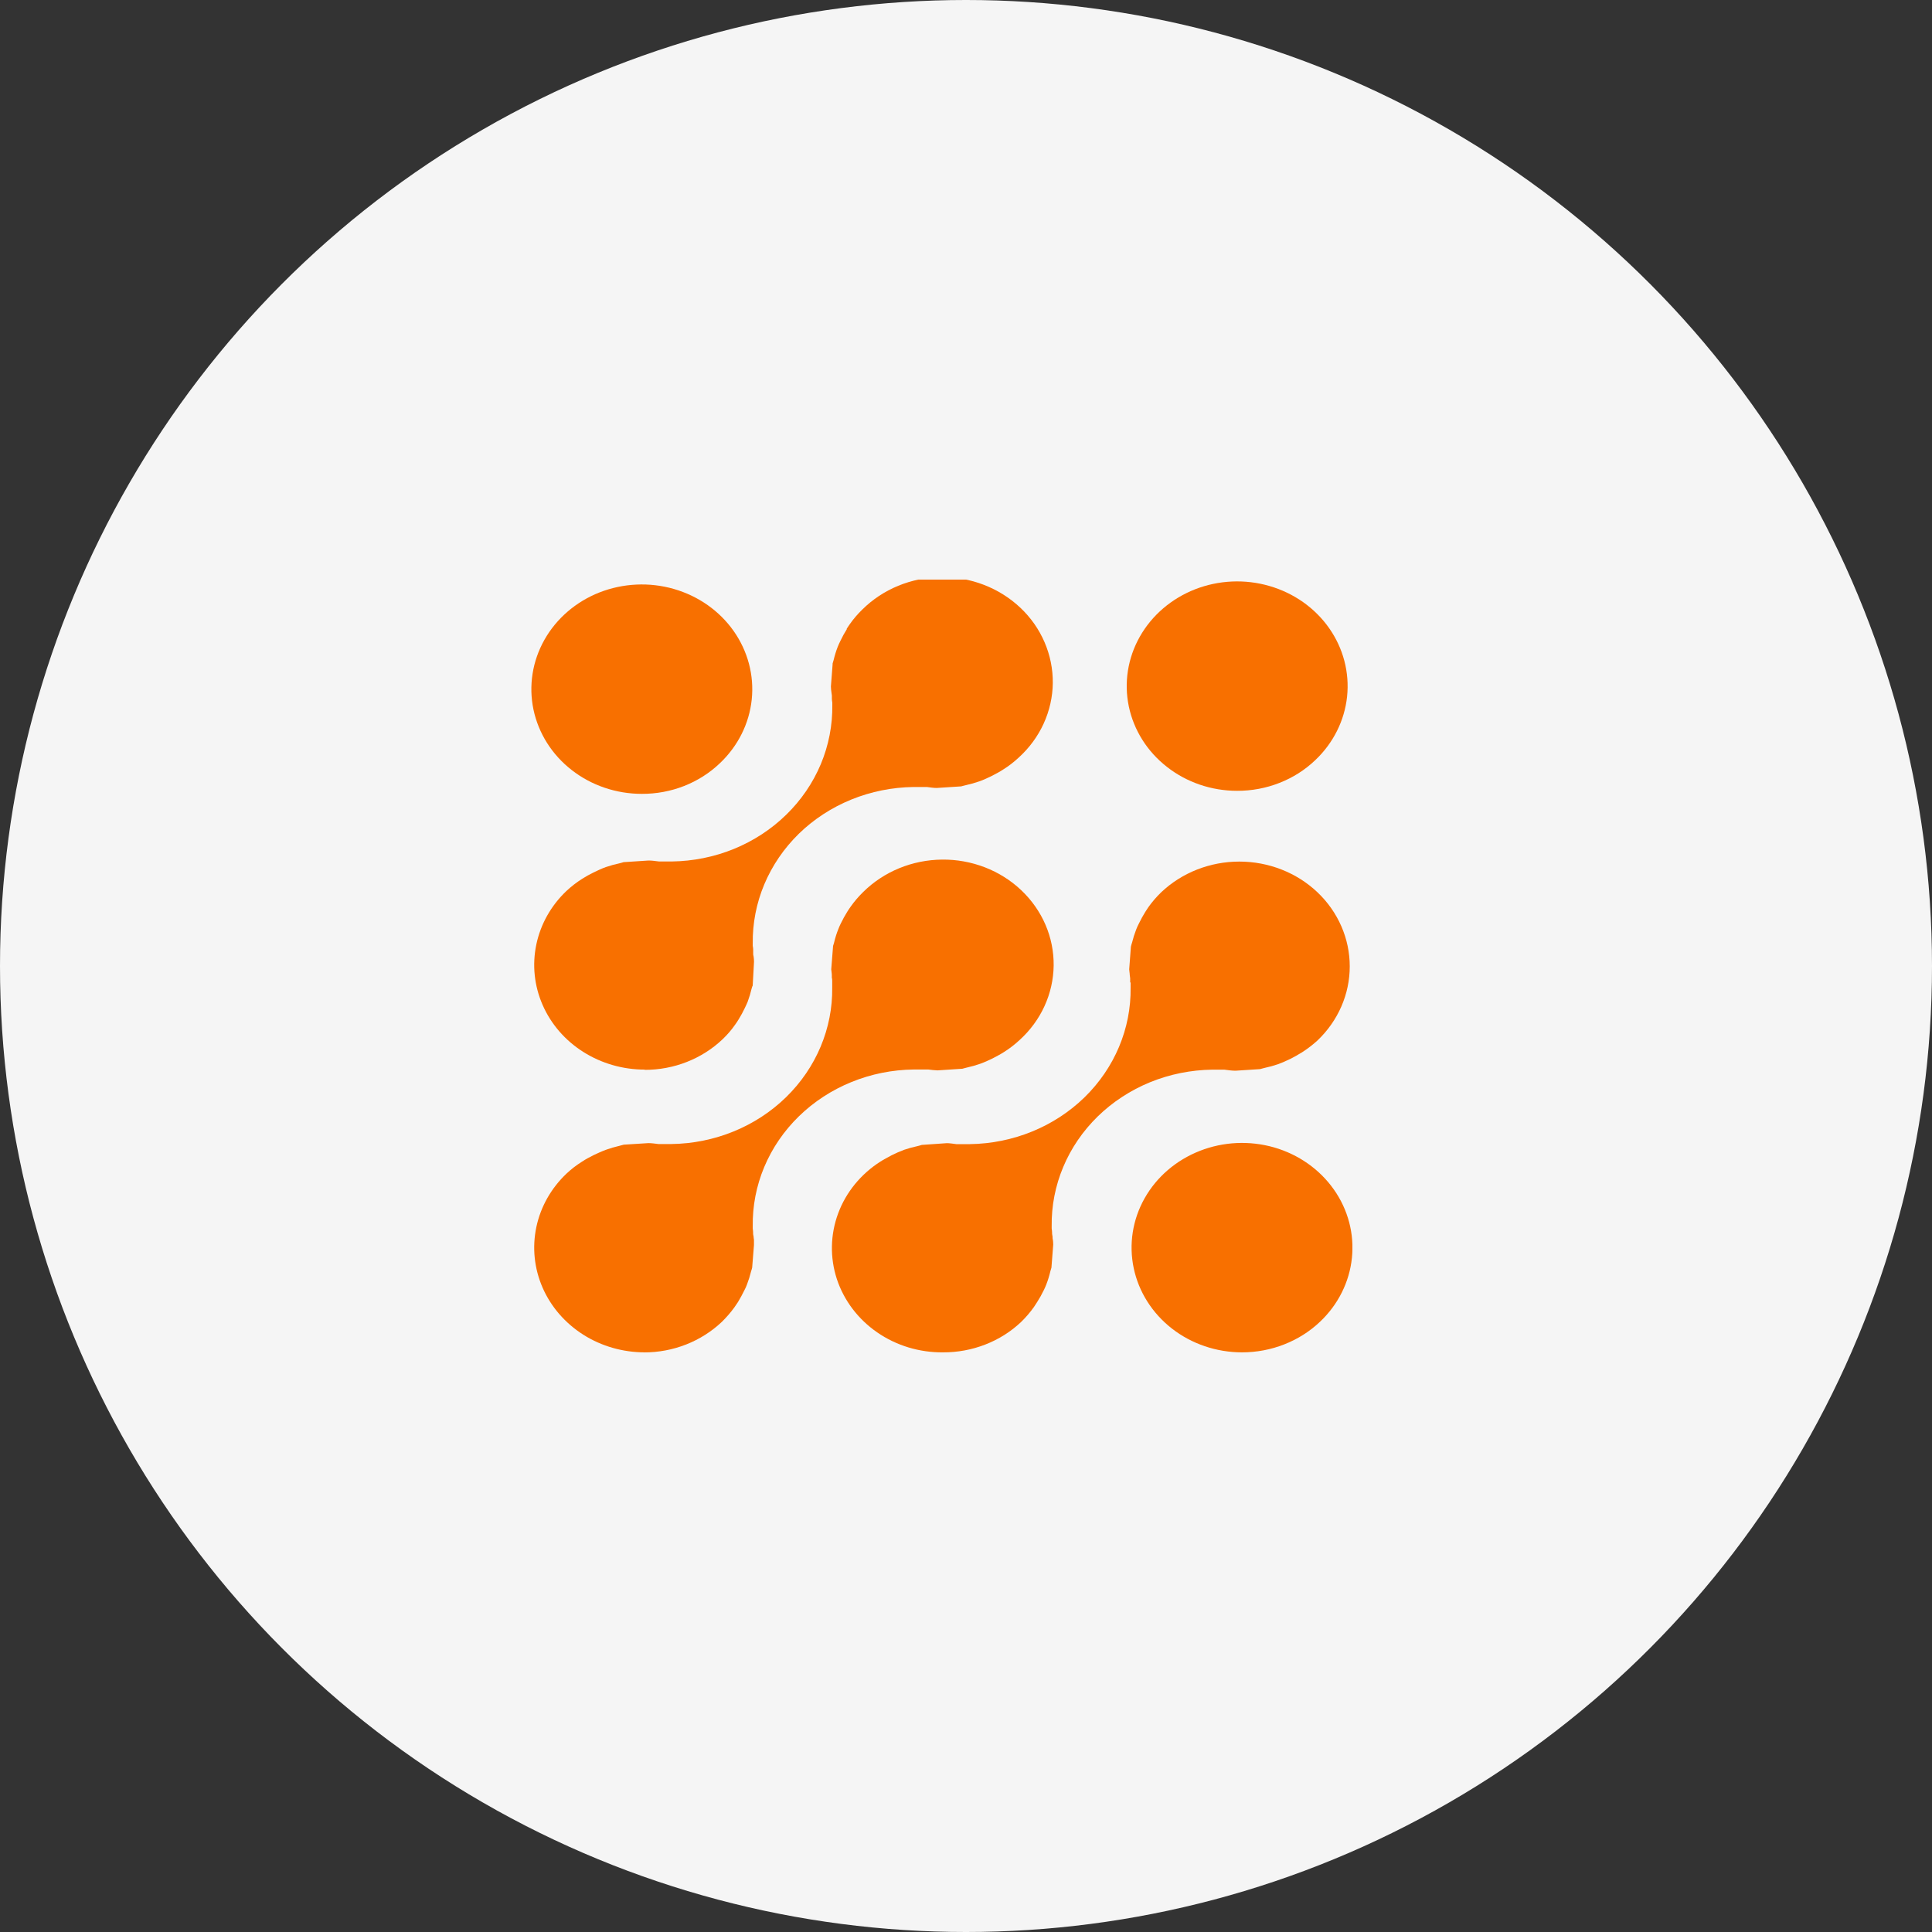 <svg width="40" height="40" viewBox="0 0 40 40" fill="none" xmlns="http://www.w3.org/2000/svg">
<rect x="0" y="0" width="40" height="40" fill="#333333" stroke="none"/>
<circle cx="20" cy="20" r="20" fill="#F5F5F5"/>
<g clip-path="url(#clip0_0_1)">
<path d="M25.715 27.999C25.186 27.999 24.673 27.825 24.264 27.507C23.855 27.188 23.575 26.746 23.472 26.254C23.369 25.762 23.448 25.251 23.698 24.809C23.947 24.366 24.351 24.02 24.84 23.828C25.328 23.636 25.872 23.611 26.379 23.756C26.885 23.902 27.322 24.21 27.616 24.627C27.91 25.044 28.042 25.545 27.99 26.044C27.938 26.543 27.705 27.01 27.331 27.364C27.119 27.566 26.867 27.725 26.589 27.834C26.312 27.943 26.015 27.999 25.715 27.999Z" fill="#F87000"/>
<path d="M13.288 16.436C12.759 16.436 12.246 16.262 11.838 15.944C11.428 15.626 11.149 15.183 11.045 14.691C10.942 14.199 11.022 13.689 11.272 13.246C11.521 12.804 11.925 12.457 12.413 12.265C12.902 12.074 13.446 12.048 13.952 12.194C14.459 12.34 14.896 12.647 15.19 13.065C15.483 13.482 15.616 13.982 15.564 14.482C15.512 14.981 15.279 15.447 14.904 15.802C14.693 16.004 14.441 16.164 14.164 16.273C13.886 16.382 13.589 16.437 13.288 16.436Z" fill="#F87000"/>
<path d="M25.612 16.373C25.082 16.373 24.57 16.198 24.162 15.879C23.753 15.561 23.474 15.118 23.371 14.626C23.268 14.134 23.349 13.623 23.599 13.181C23.849 12.739 24.253 12.393 24.742 12.201C25.231 12.01 25.775 11.985 26.281 12.132C26.787 12.278 27.224 12.586 27.517 13.003C27.811 13.421 27.942 13.921 27.89 14.421C27.837 14.92 27.604 15.386 27.229 15.74C27.017 15.942 26.765 16.102 26.487 16.21C26.21 16.319 25.912 16.374 25.612 16.373Z" fill="#F87000"/>
<path d="M13.348 27.999C12.896 27.999 12.453 27.872 12.077 27.634C11.701 27.395 11.407 27.057 11.234 26.66C11.061 26.264 11.016 25.828 11.104 25.407C11.192 24.987 11.41 24.6 11.73 24.297C11.829 24.204 11.937 24.121 12.053 24.049C12.089 24.024 12.127 24.002 12.165 23.981C12.25 23.934 12.334 23.893 12.413 23.859C12.456 23.841 12.5 23.821 12.546 23.805C12.636 23.772 12.728 23.745 12.821 23.724L12.88 23.708L12.916 23.699L13.425 23.667C13.489 23.667 13.557 23.677 13.632 23.686H13.661H13.725H13.745H13.768H13.789H13.901C14.796 23.674 15.649 23.326 16.273 22.718C16.897 22.11 17.242 21.292 17.23 20.444V20.419V20.394C17.229 20.371 17.229 20.348 17.23 20.324C17.23 20.297 17.23 20.269 17.222 20.241V20.192C17.222 20.15 17.213 20.11 17.21 20.069L17.248 19.584C17.251 19.572 17.255 19.56 17.259 19.549L17.268 19.519C17.29 19.425 17.318 19.333 17.354 19.243C17.37 19.2 17.388 19.158 17.409 19.117C17.449 19.035 17.493 18.954 17.542 18.876C17.563 18.843 17.585 18.808 17.61 18.774C17.687 18.664 17.776 18.561 17.873 18.466C18.084 18.258 18.336 18.091 18.616 17.976C18.896 17.861 19.197 17.8 19.501 17.797C19.806 17.793 20.108 17.848 20.391 17.957C20.673 18.066 20.929 18.227 21.145 18.432C21.36 18.636 21.531 18.879 21.646 19.147C21.761 19.414 21.818 19.701 21.815 19.99C21.811 20.279 21.747 20.564 21.626 20.829C21.505 21.094 21.329 21.334 21.108 21.534C21.009 21.626 20.901 21.709 20.785 21.782C20.747 21.807 20.711 21.827 20.675 21.847C20.595 21.892 20.512 21.934 20.427 21.971C20.382 21.99 20.337 22.009 20.295 22.024C20.204 22.056 20.111 22.082 20.017 22.103L19.962 22.117L19.926 22.127L19.411 22.161C19.347 22.158 19.283 22.152 19.22 22.143H19.175H19.111H19.076H19.05H18.918C18.474 22.148 18.035 22.236 17.627 22.403C17.219 22.569 16.85 22.81 16.541 23.111C16.231 23.413 15.987 23.77 15.823 24.161C15.659 24.552 15.578 24.97 15.585 25.391V25.414V25.439C15.589 25.462 15.591 25.486 15.592 25.509C15.592 25.537 15.592 25.565 15.601 25.592C15.603 25.618 15.605 25.643 15.61 25.668C15.61 25.701 15.61 25.734 15.61 25.767V25.778L15.573 26.243C15.573 26.253 15.555 26.306 15.55 26.323C15.528 26.414 15.5 26.504 15.466 26.592C15.451 26.634 15.433 26.674 15.412 26.713C15.371 26.796 15.329 26.875 15.28 26.956C15.258 26.988 15.233 27.026 15.207 27.064C15.13 27.171 15.042 27.272 14.947 27.366C14.735 27.567 14.483 27.727 14.206 27.836C13.928 27.945 13.631 28.001 13.331 28L13.348 27.999Z" fill="#F87000"/>
<path d="M19.526 27.999C19.035 28.004 18.557 27.859 18.161 27.585C17.765 27.312 17.472 26.924 17.326 26.481C17.181 26.037 17.19 25.561 17.353 25.122C17.515 24.684 17.823 24.307 18.23 24.048C18.264 24.026 18.301 24.005 18.339 23.984C18.419 23.938 18.502 23.896 18.587 23.859L18.72 23.805C18.81 23.774 18.902 23.749 18.996 23.729L19.086 23.704L19.604 23.668C19.665 23.668 19.731 23.68 19.799 23.688H19.838H19.905H19.931H19.947H20.083C20.977 23.675 21.829 23.327 22.453 22.72C23.076 22.112 23.42 21.295 23.408 20.447V20.346L23.399 20.335C23.399 20.332 23.399 20.328 23.399 20.324V20.253L23.39 20.183C23.39 20.145 23.38 20.108 23.379 20.069L23.414 19.6C23.414 19.588 23.434 19.53 23.439 19.512C23.461 19.422 23.489 19.333 23.523 19.246C23.539 19.203 23.558 19.161 23.58 19.12C23.619 19.039 23.662 18.96 23.71 18.883L23.721 18.866C23.738 18.839 23.756 18.81 23.776 18.782C23.854 18.672 23.943 18.569 24.041 18.474C24.47 18.067 25.052 17.838 25.659 17.838C26.266 17.838 26.848 18.067 27.277 18.474C27.705 18.881 27.945 19.433 27.945 20.008C27.945 20.583 27.705 21.134 27.277 21.542C27.177 21.633 27.068 21.716 26.953 21.79L26.877 21.834L26.836 21.859C26.759 21.903 26.679 21.943 26.596 21.978C26.55 21.997 26.508 22.016 26.461 22.033C26.37 22.064 26.276 22.09 26.182 22.11L26.124 22.125L26.087 22.135L25.58 22.168C25.506 22.168 25.424 22.156 25.347 22.146C25.325 22.145 25.302 22.145 25.28 22.146H25.257H25.213H25.1C24.657 22.152 24.219 22.24 23.812 22.406C23.406 22.572 23.037 22.813 22.728 23.114C22.42 23.415 22.176 23.771 22.013 24.161C21.849 24.551 21.768 24.968 21.774 25.388V25.413V25.436C21.778 25.461 21.781 25.486 21.782 25.511C21.782 25.536 21.782 25.561 21.789 25.585C21.796 25.61 21.789 25.632 21.796 25.657C21.803 25.682 21.805 25.732 21.806 25.767L21.769 26.245L21.747 26.319C21.725 26.413 21.697 26.505 21.662 26.595C21.648 26.634 21.629 26.672 21.611 26.711L21.604 26.724C21.566 26.803 21.523 26.88 21.476 26.953C21.453 26.99 21.43 27.026 21.406 27.061C21.328 27.171 21.239 27.274 21.142 27.369C20.93 27.57 20.678 27.729 20.4 27.837C20.123 27.945 19.826 28 19.526 27.999Z" fill="#F87000"/>
<path d="M13.349 22.145C12.897 22.145 12.455 22.018 12.078 21.78C11.702 21.543 11.408 21.204 11.235 20.808C11.061 20.412 11.016 19.976 11.104 19.555C11.192 19.134 11.409 18.748 11.729 18.445C11.829 18.352 11.937 18.268 12.053 18.195L12.167 18.127C12.245 18.083 12.327 18.043 12.413 18.005C12.456 17.985 12.5 17.967 12.546 17.951C12.636 17.92 12.728 17.895 12.821 17.875L12.878 17.86L12.91 17.85L13.428 17.816C13.495 17.816 13.573 17.827 13.645 17.836H13.661H13.728H13.751H13.773H13.793H13.908C14.351 17.83 14.788 17.742 15.195 17.576C15.601 17.41 15.97 17.169 16.278 16.868C16.587 16.567 16.83 16.211 16.994 15.821C17.157 15.431 17.238 15.014 17.232 14.594V14.571V14.547C17.227 14.521 17.224 14.494 17.223 14.467V14.401L17.214 14.334C17.208 14.294 17.204 14.254 17.203 14.213L17.238 13.758V13.747V13.738L17.259 13.667C17.281 13.574 17.309 13.482 17.344 13.392C17.36 13.35 17.38 13.309 17.401 13.266C17.439 13.185 17.483 13.105 17.531 13.029V13.017C17.552 12.986 17.571 12.954 17.594 12.923C17.67 12.814 17.758 12.712 17.854 12.619C18.065 12.41 18.317 12.243 18.597 12.128C18.876 12.013 19.177 11.952 19.482 11.949C19.787 11.945 20.089 12 20.372 12.109C20.654 12.218 20.91 12.379 21.126 12.583C21.342 12.787 21.512 13.03 21.627 13.298C21.742 13.566 21.8 13.852 21.797 14.141C21.794 14.43 21.729 14.715 21.608 14.981C21.487 15.246 21.311 15.485 21.091 15.685C20.992 15.777 20.884 15.861 20.768 15.933C20.733 15.957 20.702 15.973 20.672 15.991L20.654 16.001C20.57 16.048 20.489 16.089 20.41 16.123C20.363 16.143 20.321 16.162 20.276 16.177C20.185 16.209 20.092 16.235 19.997 16.256C19.977 16.26 19.957 16.265 19.937 16.271L19.901 16.281L19.393 16.314C19.329 16.314 19.261 16.303 19.19 16.294H19.158H19.092H19.066H19.05H18.913C18.47 16.3 18.032 16.388 17.625 16.554C17.218 16.72 16.849 16.96 16.54 17.261C16.231 17.563 15.988 17.919 15.824 18.309C15.66 18.699 15.579 19.117 15.585 19.537V19.56V19.584C15.59 19.608 15.593 19.633 15.594 19.658C15.594 19.683 15.594 19.709 15.594 19.734C15.594 19.759 15.594 19.779 15.603 19.806C15.608 19.841 15.611 19.877 15.611 19.913L15.585 20.386C15.585 20.399 15.585 20.411 15.575 20.424L15.562 20.466C15.54 20.56 15.512 20.652 15.479 20.742C15.463 20.783 15.441 20.825 15.421 20.869C15.383 20.949 15.341 21.027 15.294 21.103C15.271 21.141 15.248 21.176 15.224 21.209C15.148 21.32 15.059 21.422 14.961 21.516C14.75 21.717 14.498 21.877 14.221 21.986C13.944 22.095 13.646 22.151 13.347 22.15L13.349 22.145Z" fill="#F87000"/>
</g>
<defs>
<clipPath id="clip0_0_1">
<rect width="17" height="16" fill="white" transform="translate(11 12)"/>
</clipPath>
</defs>
</svg>
